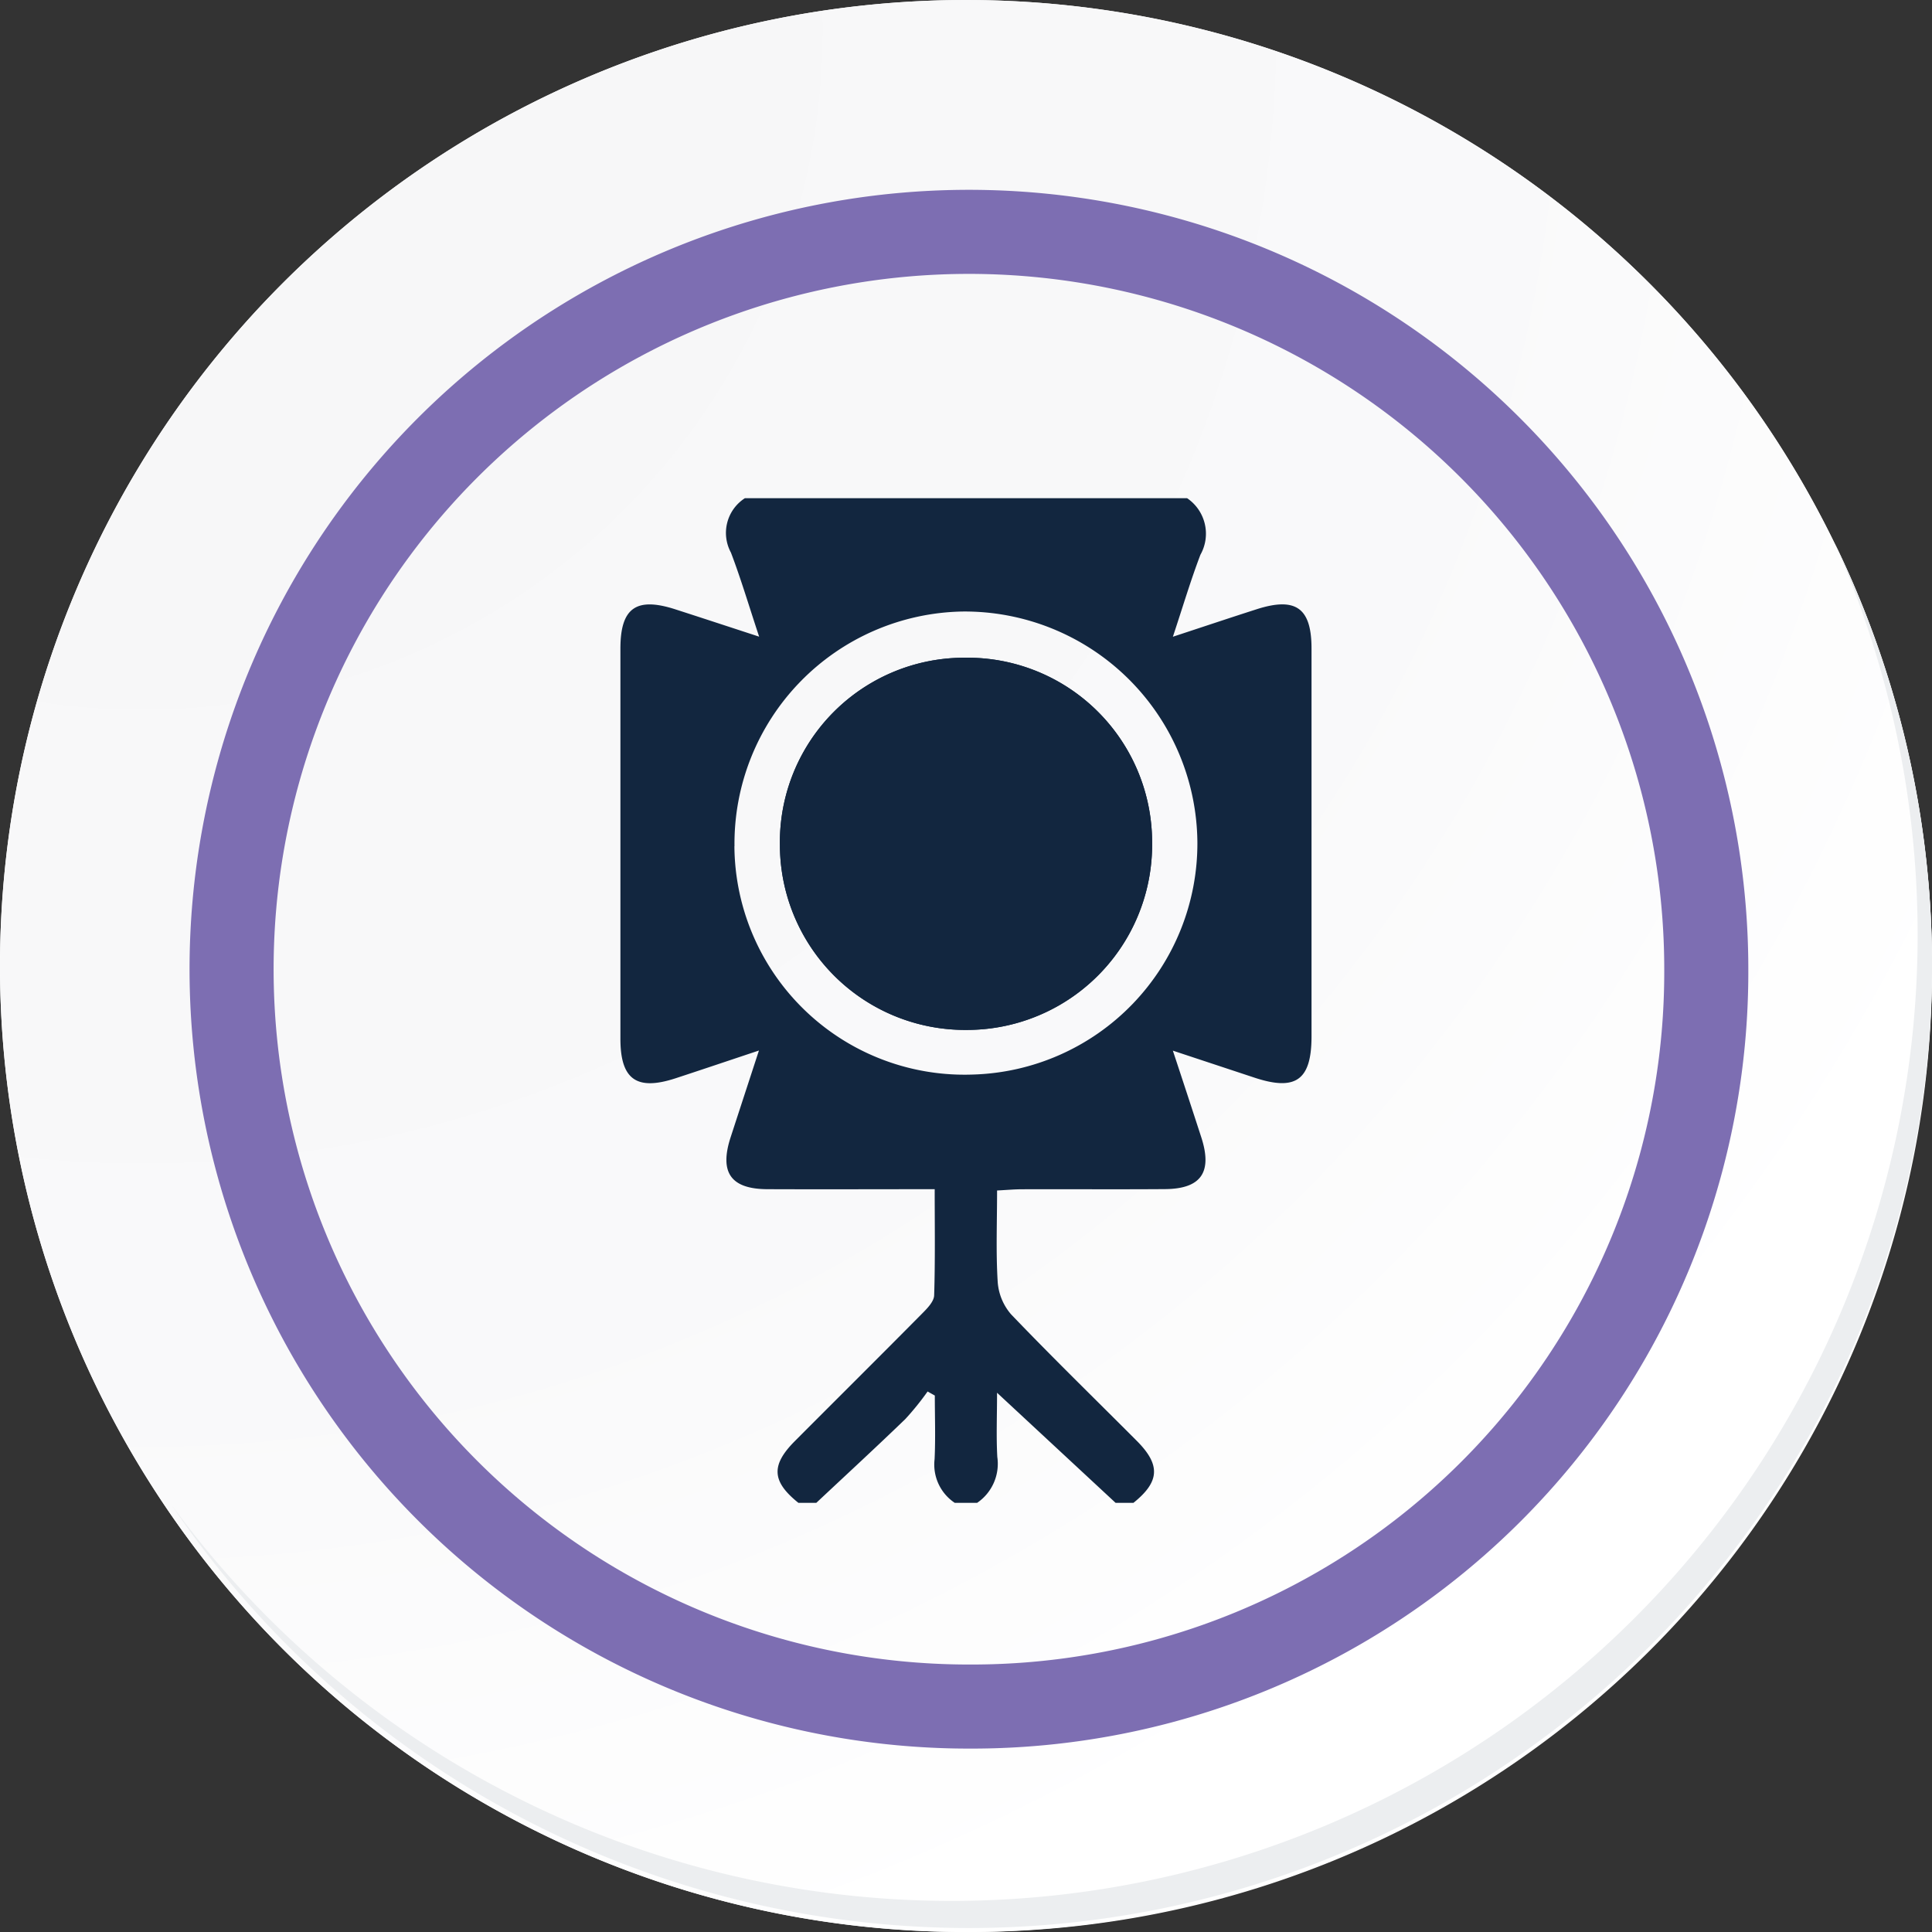 <svg xmlns="http://www.w3.org/2000/svg" xmlns:xlink="http://www.w3.org/1999/xlink" width="91.927" height="91.927" viewBox="0 0 91.927 91.927">
  <rect x="0" y="0" width="91.927" height="91.927" fill="#333333" stroke="none"/>
  <defs>
    <radialGradient id="radial-gradient" cx="0.076" cy="0.019" r="1.465" gradientTransform="translate(0.001)" gradientUnits="objectBoundingBox">
      <stop offset="0" stop-color="#f6f6f7"/>
      <stop offset="0.477" stop-color="#f9f9fa"/>
      <stop offset="0.715" stop-color="#fff"/>
    </radialGradient>
  </defs>
  <g id="Grupo_87670" data-name="Grupo 87670" transform="translate(-217 -741.333)">
    <g id="Grupo_42274" data-name="Grupo 42274" transform="translate(142 768.333)">
      <g id="Grupo_18423" data-name="Grupo 18423" transform="translate(75 -27)">
        <g id="Grupo_18421" data-name="Grupo 18421">
          <g id="Grupo_18420" data-name="Grupo 18420">
            <g id="Grupo_18419" data-name="Grupo 18419">
              <path id="Trazado_40936" data-name="Trazado 40936" d="M286.55,2191.684a45.964,45.964,0,1,1-45.963-45.962A45.963,45.963,0,0,1,286.55,2191.684Z" transform="translate(-194.623 -2145.721)" fill="#fff"/>
            </g>
          </g>
        </g>
        <path id="Trazado_40937" data-name="Trazado 40937" d="M286.23,2191.334a45.963,45.963,0,1,0-45.963,45.965A45.782,45.782,0,0,0,286.23,2191.334Z" transform="translate(-194.303 -2145.372)" fill="url(#radial-gradient)"/>
        <path id="Trazado_40938" data-name="Trazado 40938" d="M272.56,2188.562a35.084,35.084,0,1,0-35.084,35.084A34.953,34.953,0,0,0,272.56,2188.562Z" transform="translate(-191.373 -2142.446)" fill="none" stroke="#7d6eb2" stroke-miterlimit="10" stroke-width="4"/>
        <g id="Grupo_18422" data-name="Grupo 18422" transform="translate(8.143 25.805)">
          <path id="Trazado_40939" data-name="Trazado 40939" d="M279.682,2164.488a45.969,45.969,0,0,1-79.137,45.773,45.823,45.823,0,0,0,79.137-45.773Z" transform="translate(-200.545 -2164.488)" fill="#eceef0"/>
        </g>
      </g>
    </g>
    <g id="_0F0xIv" data-name="0F0xIv" transform="translate(899.104 128.137)">
      <g id="Grupo_87683" data-name="Grupo 87683" transform="translate(-652.583 636.901)">
        <path id="Trazado_139503" data-name="Trazado 139503" d="M-646.66,636.9h21.039a2.042,2.042,0,0,1,.634,2.693c-.469,1.231-.844,2.5-1.31,3.9,1.452-.477,2.713-.9,3.979-1.306,1.865-.6,2.617-.069,2.618,1.862q0,9.23,0,18.46c0,2.076-.747,2.614-2.712,1.964l-3.886-1.286c.5,1.509.926,2.811,1.35,4.115.543,1.666,0,2.462-1.731,2.474-2.264.016-4.528,0-6.791.007-.371,0-.743.035-1.192.058,0,1.523-.058,2.936.029,4.34a2.641,2.641,0,0,0,.637,1.552c1.956,2.043,3.984,4.017,5.982,6.021,1.141,1.144,1.093,1.943-.159,2.949h-.85l-5.64-5.238c0,1.107-.042,2.084.012,3.055a2.249,2.249,0,0,1-.961,2.184h-1.063a2.186,2.186,0,0,1-.96-2.079c.048-1.007.011-2.018.011-3.027l-.344-.193a13.123,13.123,0,0,1-1.059,1.311c-1.395,1.347-2.822,2.661-4.237,3.988h-.85c-1.267-1.015-1.316-1.789-.169-2.94,2.023-2.03,4.057-4.049,6.073-6.086.237-.239.545-.557.554-.848.053-1.651.026-3.306.026-5.051-2.744,0-5.358.011-7.971,0-1.734-.01-2.281-.8-1.74-2.467.43-1.321.862-2.642,1.348-4.131-1.452.484-2.712.91-3.976,1.324-1.845.6-2.614.053-2.615-1.878q0-9.287,0-18.574c0-1.932.751-2.465,2.614-1.864,1.283.414,2.564.835,3.987,1.3-.485-1.461-.865-2.747-1.342-4A1.964,1.964,0,0,1-646.66,636.9Zm-.5,16.561a10.949,10.949,0,0,0,11.329,10.864,11,11,0,0,0,10.7-11.075,11.072,11.072,0,0,0-11.181-10.957A11.048,11.048,0,0,0-647.156,653.462Z" transform="translate(652.583 -636.901)" fill="#12263f"/>
        <path id="Trazado_139504" data-name="Trazado 139504" d="M-608.041,672.624a8.779,8.779,0,0,0-8.831,8.925,8.813,8.813,0,0,0,8.878,8.785,8.815,8.815,0,0,0,8.832-8.937A8.788,8.788,0,0,0-608.041,672.624Z" transform="translate(624.46 -665.034)" fill="#12263f"/>
        <path id="Trazado_139505" data-name="Trazado 139505" d="M-608.041,672.624a8.788,8.788,0,0,1,8.879,8.773,8.815,8.815,0,0,1-8.832,8.937,8.813,8.813,0,0,1-8.878-8.785A8.779,8.779,0,0,1-608.041,672.624Z" transform="translate(624.46 -665.034)" fill="#12263f"/>
      </g>
    </g>
  </g>
</svg>
